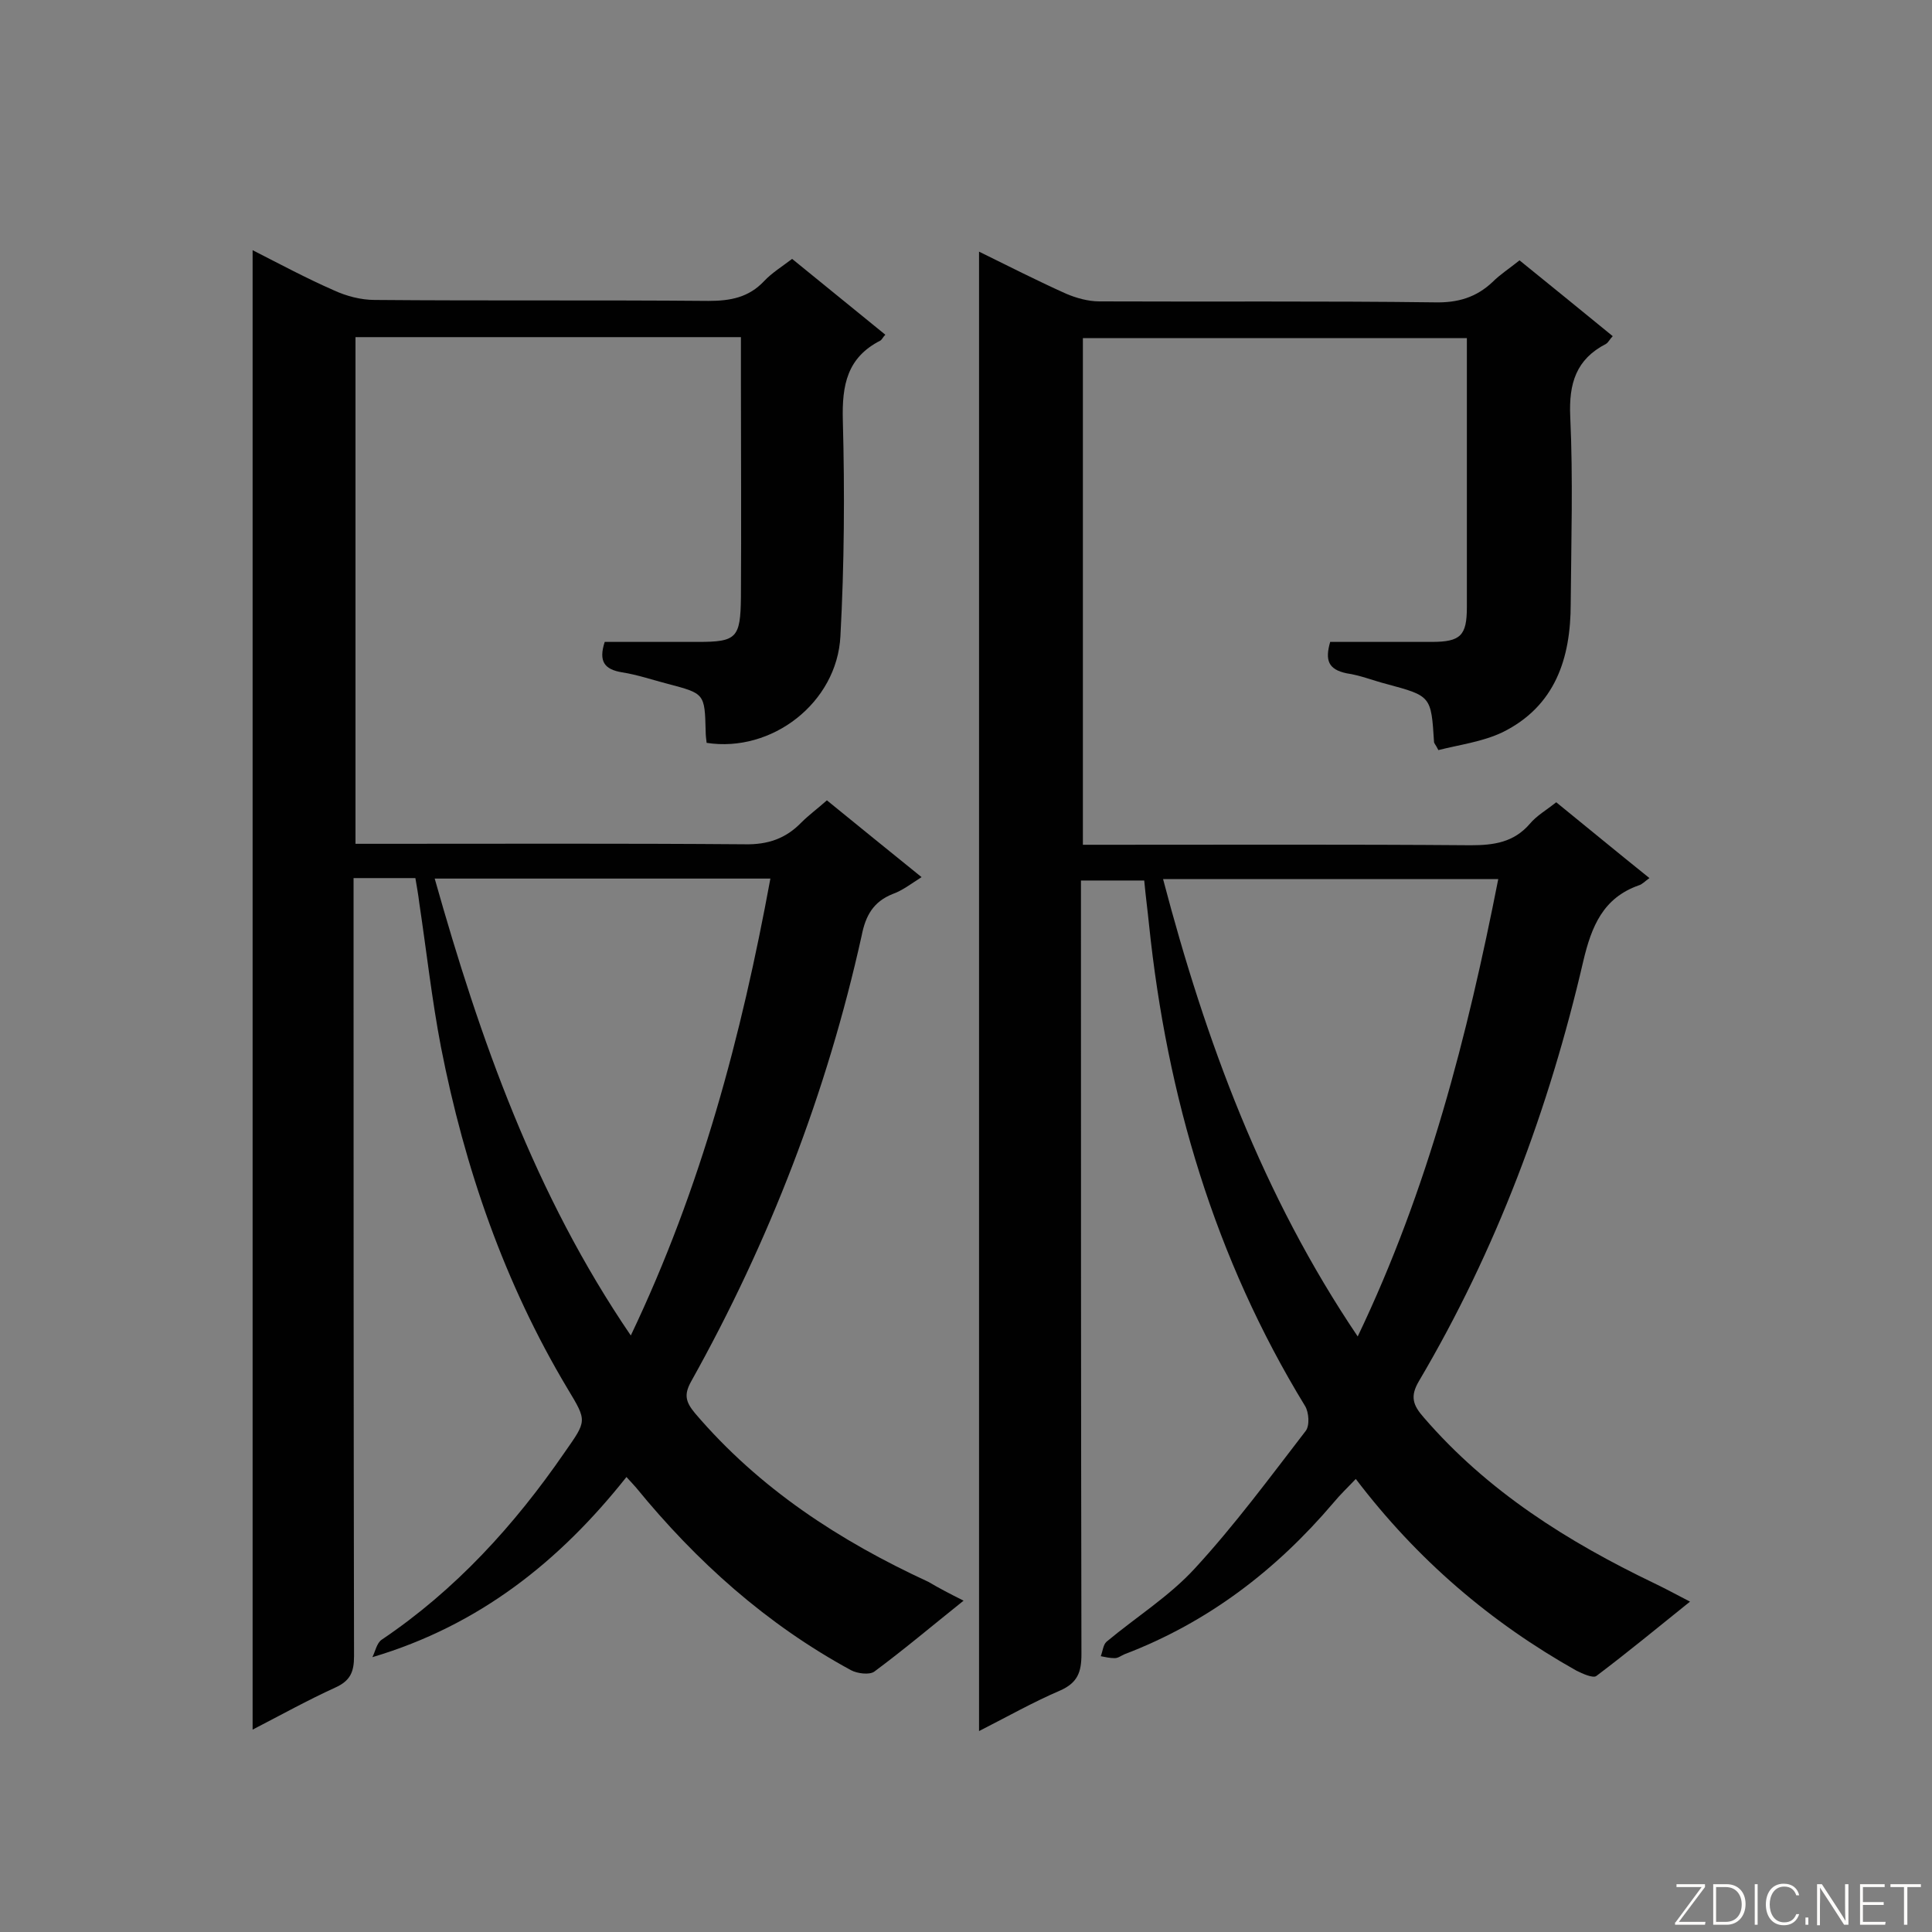 <svg enable-background="new 0 0 400 400" viewBox="0 0 400 400" xmlns="http://www.w3.org/2000/svg"><rect x="0" y="0" width="400" height="400" fill="#808080" stroke="none"/><path d="m199.5 331.4c-6.5 5.2-12.3 10.1-18.5 14.7-1 .7-3.5.4-4.8-.3-17.5-9.5-32-22.5-44.5-37.8-.5-.6-1.1-1.2-2-2.2-13.8 17.4-30.4 30.7-52.6 37.3.6-1.2.9-2.9 1.9-3.6 15.3-10.3 27.5-23.7 37.9-38.8 4.6-6.6 4.7-6.4.6-13.2-13.1-21.9-21.3-45.7-26.2-70.7-1.9-9.9-3-19.9-4.5-29.9-.2-1.7-.5-3.3-.8-5.1-4.2 0-8.2 0-12.8 0v5c0 52 0 104.1.1 156.1 0 3.3-.8 5.1-3.9 6.5-5.7 2.6-11.1 5.6-17.1 8.7 0-102.2 0-204 0-306.3 5.7 2.9 11.1 5.8 16.8 8.3 2.6 1.2 5.6 2 8.5 2 23 .2 46.1 0 69.1.2 4.5 0 8.3-.7 11.5-4.1 1.6-1.7 3.7-3 5.8-4.6 6.5 5.3 12.9 10.5 19.3 15.7-.5.5-.7 1-1 1.2-6.9 3.5-8 9.2-7.8 16.5.4 14.9.3 29.9-.5 44.7-.7 13.8-14.2 24.2-27.7 22.1-.1-.8-.2-1.6-.2-2.4-.2-7.8-.2-7.8-7.8-9.8-3.1-.8-6.3-1.9-9.5-2.4-3.7-.6-4.9-2.3-3.6-6.3h19.3c8 0 8.8-.8 8.9-9.2.1-14.8 0-29.6 0-44.4 0-3.1 0-6.2 0-9.5-26.8 0-53.2 0-79.8 0v104.9h4.7c25.3 0 50.6-.1 75.9.1 4.8.1 8.5-1.2 11.7-4.5 1.6-1.6 3.4-2.9 5.3-4.6 6.5 5.3 12.8 10.4 19.6 15.9-2.2 1.4-4 2.8-6 3.5-4 1.6-5.6 4.5-6.4 8.6-7.2 32.5-19.1 63.3-35.3 92.3-1.5 2.7-1.2 4.2.8 6.6 13.3 15.6 29.9 26.4 48.3 34.9 2.2 1.3 4.5 2.5 7.3 3.9zm-40-149.5c-23.3 0-46.1 0-69.5 0 9.4 33.3 20.7 65.4 40.6 94.6 14.6-30.6 22.9-62 28.9-94.6z" fill="#010101"/><path d="m275.4 132.9h21c6 0 7.3-1.3 7.3-7.2 0-17.3 0-34.7 0-52 0-1.1 0-2.2 0-3.7-26.6 0-53 0-79.5 0v104.9h4.8c25.2 0 50.3-.1 75.5.1 4.8 0 8.9-.6 12.2-4.4 1.4-1.7 3.5-2.9 5.5-4.5 6.4 5.2 12.7 10.4 19.3 15.7-1 .7-1.5 1.3-2.2 1.5-7.4 2.6-9.8 8.5-11.5 15.7-7.1 30.6-18 59.8-34 86.9-1.9 3.2-1.3 5 1 7.6 13.2 15.3 29.8 25.7 47.7 34.3 2.3 1.1 4.5 2.3 7.4 3.8-6.6 5.3-12.9 10.5-19.4 15.4-.7.5-2.9-.5-4.1-1.1-17.8-10-33-23-45.7-39.7-1.6 1.7-3.2 3.2-4.6 4.9-11.9 14-26 24.8-43.3 31.4-.7.3-1.3.8-2 .8-1 0-1.9-.2-2.9-.4.4-1 .5-2.4 1.2-3 6.1-5.1 13-9.4 18.3-15.2 8.2-8.9 15.5-18.8 22.9-28.4.9-1.1.7-3.9-.1-5.2-18.7-30.6-28.6-64.1-32.3-99.6-.3-3-.7-5.9-1-9.2-4.2 0-8.3 0-13.1 0v5.4c0 51.6 0 103.2.1 154.8 0 3.7-.8 5.9-4.4 7.5-5.6 2.4-10.9 5.4-16.8 8.4 0-102.2 0-204 0-306.3 6.1 3 12 6 18 8.7 2.1.9 4.6 1.6 6.9 1.6 23.2.1 46.3-.1 69.5.2 4.7.1 8.5-1 11.9-4.2 1.6-1.6 3.5-2.8 5.6-4.5 6.3 5.1 12.7 10.3 19.3 15.7-.6.6-.9 1.3-1.4 1.6-6.2 3.2-7.7 8.2-7.4 15 .6 12.9.2 25.9.1 38.8 0 11.3-3.2 21.2-14.1 26.6-4.2 2-9 2.6-13.3 3.7-.6-1.2-.9-1.4-.9-1.7-.6-9.5-.6-9.5-9.9-12-2.7-.7-5.4-1.8-8.2-2.2-3.8-.8-4.5-2.7-3.4-6.5zm34.8 49.1c-23.5 0-46.4 0-69.4 0 8.8 33.5 20.6 65.5 40.3 94.7 14.6-30.5 22.7-62.2 29.1-94.7z" fill="#010101"/><g fill="#fcfbfa"><path d="m346.9 398 5.4-7.3h-5.2v-.6h5.9v.6l-5.4 7.2h5.5l-.1.6h-6.2v-.5z"/><path d="m354.7 390.1h2.8c2.3 0 3.9 1.6 3.9 4.1s-1.6 4.3-3.9 4.3h-2.8zm.6 7.8h2c2.2 0 3.3-1.6 3.3-3.6 0-1.8-1-3.6-3.3-3.6h-2z"/><path d="m363.9 390.1v8.4h-.6v-8.4z"/><path d="m372.5 396.3c-.4 1.3-1.4 2.3-3.2 2.3-2.4 0-3.7-1.9-3.7-4.3 0-2.3 1.2-4.3 3.7-4.3 1.8 0 2.9 1 3.2 2.4h-.6c-.4-1.1-1.1-1.8-2.5-1.8-2.1 0-3 1.9-3 3.7s.9 3.7 3 3.7c1.4 0 2.1-.7 2.5-1.7z"/><path d="m373.8 398.5v-1.5h.6v1.5z"/><path d="m376.2 398.5v-8.4h1c1.3 2 4.4 6.7 4.9 7.6-.1-1.2-.1-2.4-.1-3.8v-3.8h.7v8.4h-.9c-1.2-1.9-4.4-6.8-5-7.7.1 1.1 0 2.3 0 3.9v3.9h-.6z"/><path d="m390 394.4h-4.3v3.5h4.7l-.1.6h-5.2v-8.4h5.1v.6h-4.5v3.1h4.3z"/><path d="m394.2 390.7h-2.8v-.6h6.3v.6h-2.8v7.8h-.7z"/></g></svg>